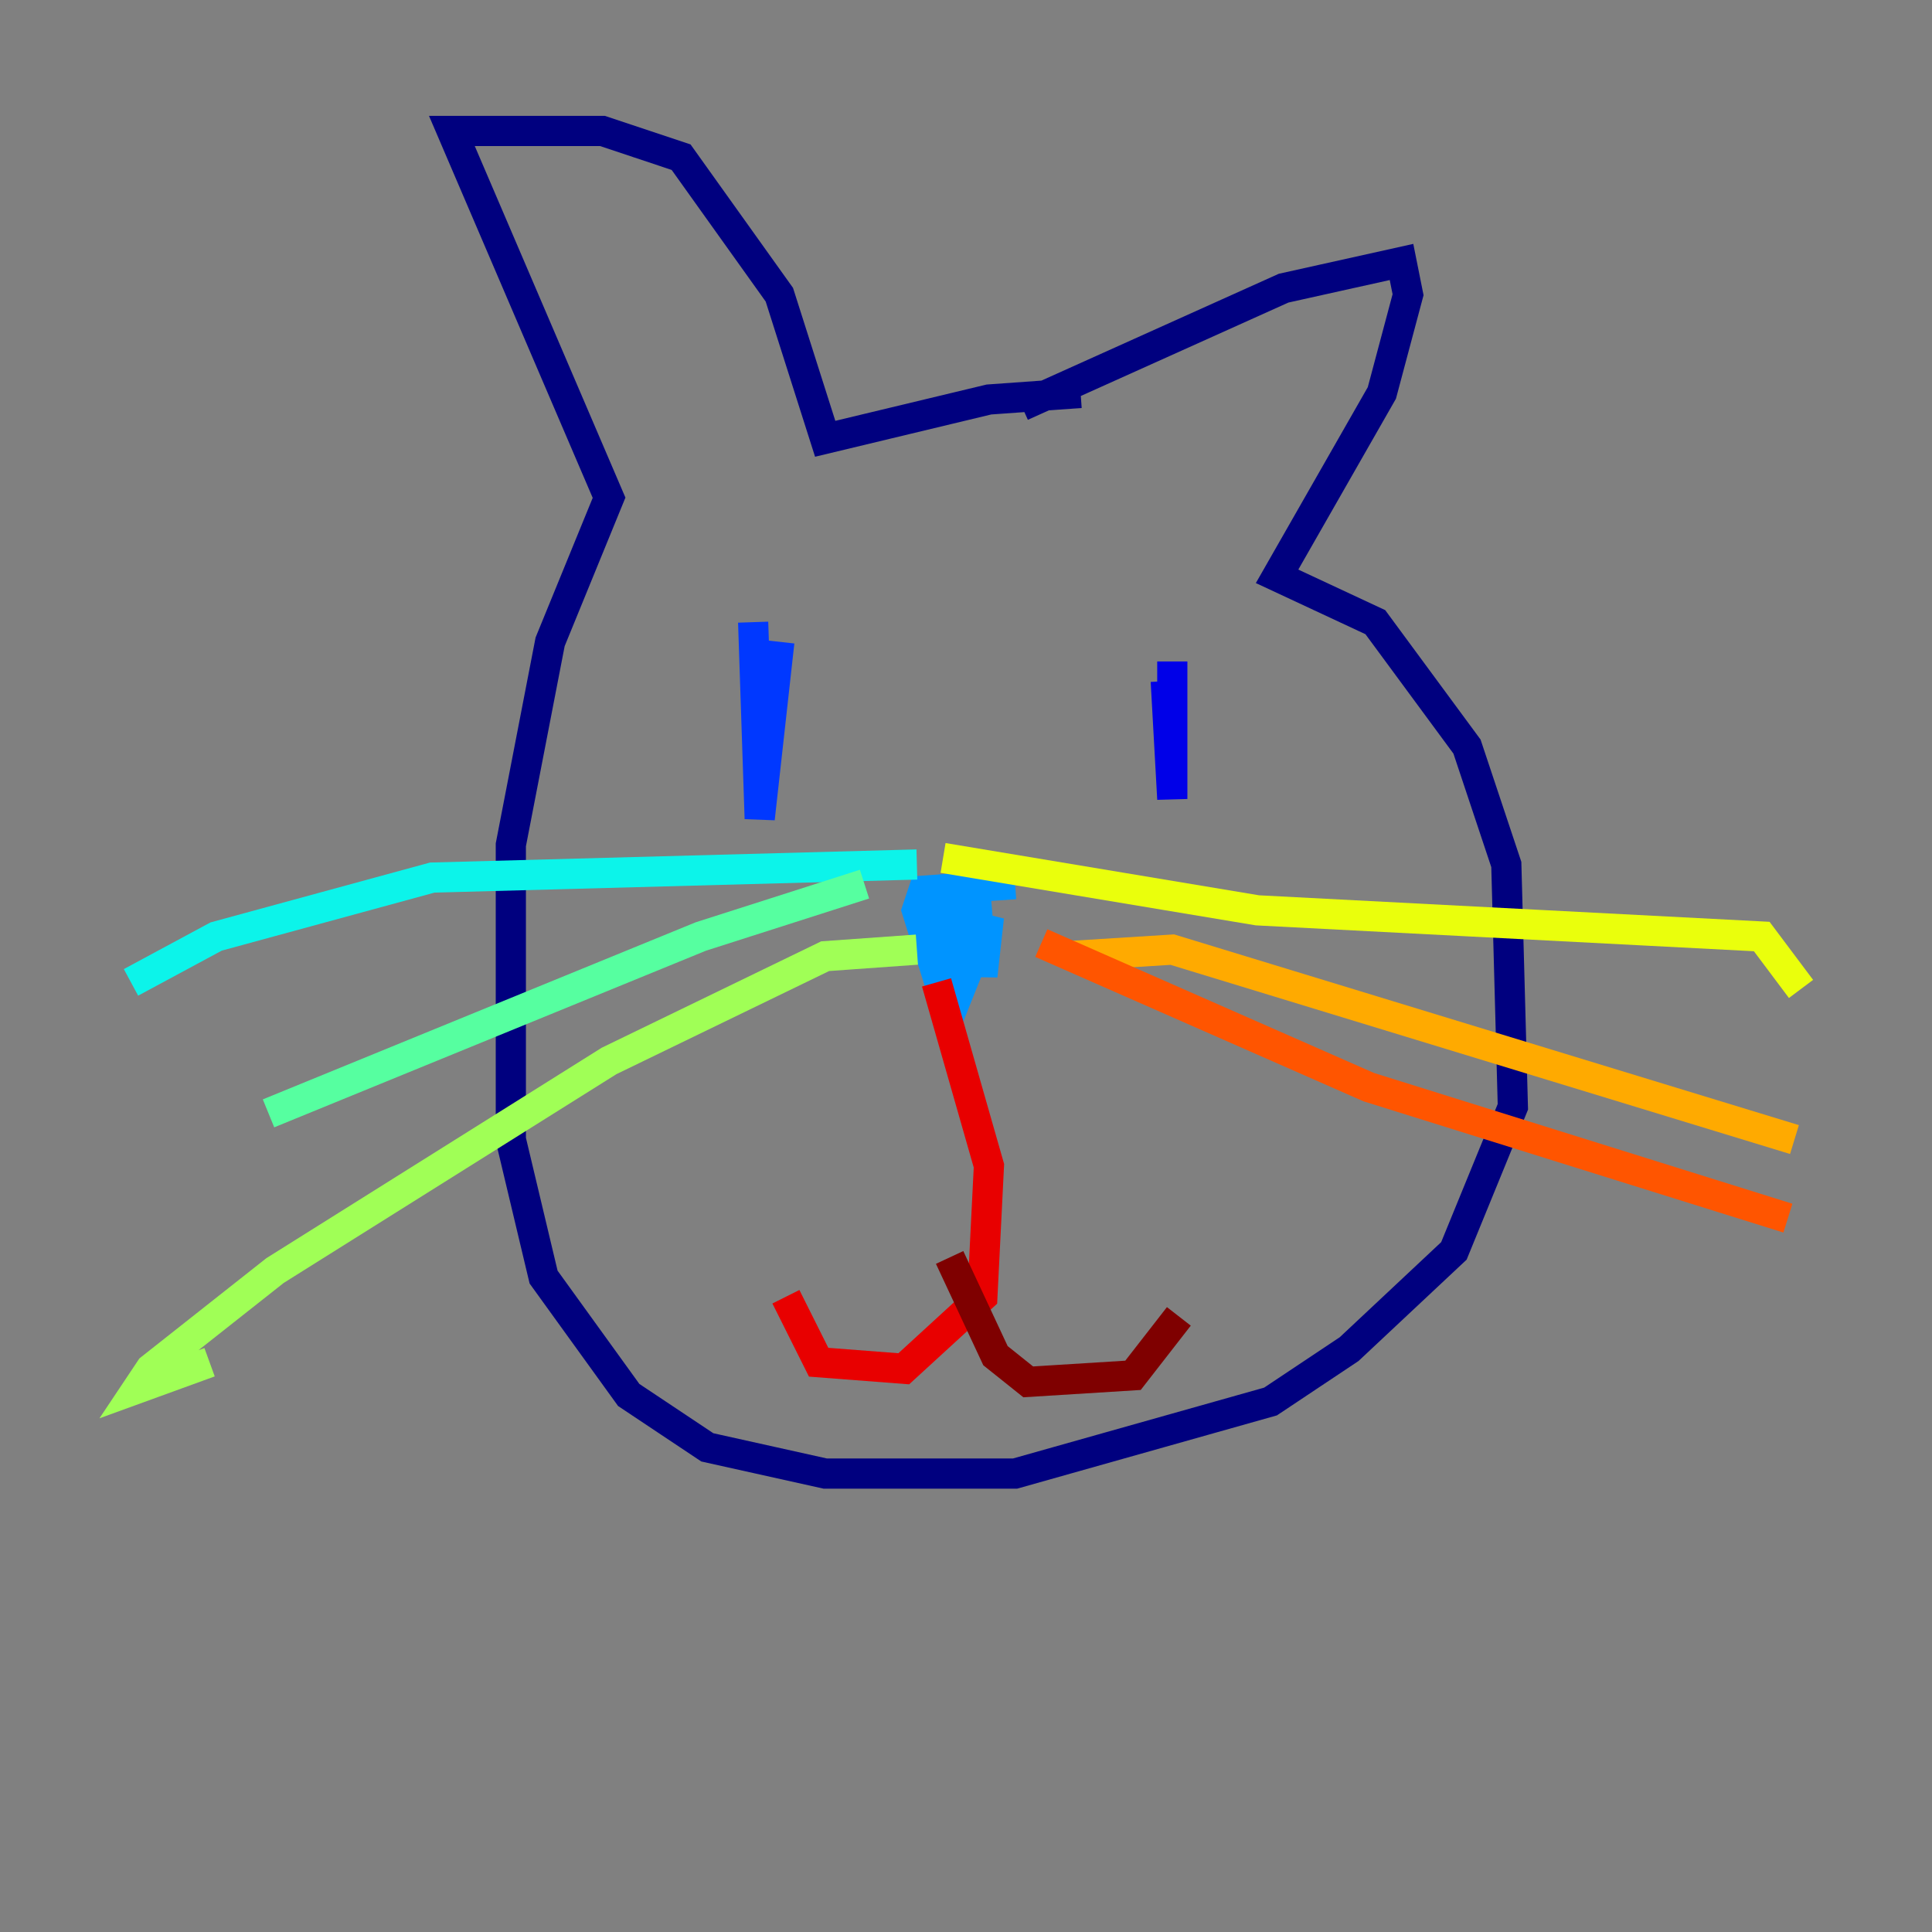 <?xml version="1.0" encoding="utf-8" ?>
<svg baseProfile="tiny" height="128" version="1.2" viewBox="0,0,128,128" width="128" xmlns="http://www.w3.org/2000/svg" xmlns:ev="http://www.w3.org/2001/xml-events" xmlns:xlink="http://www.w3.org/1999/xlink"><rect x="0" y="0" width="128" height="128" fill="#808080" stroke="none"/><defs /><polyline fill="none" points="67.688,26.902 85.044,19.091 92.854,17.356 93.288,19.525 91.552,26.034 84.61,38.183 91.119,41.22 97.193,49.464 99.797,57.275 100.231,73.329 96.325,82.875 89.383,89.383 84.176,92.854 67.254,97.627 54.671,97.627 46.861,95.891 41.654,92.42 36.014,84.61 33.844,75.498 33.844,55.973 36.447,42.522 40.352,32.976 29.939,8.678 39.919,8.678 45.125,10.414 51.634,19.525 54.671,29.071 65.519,26.468 71.593,26.034" stroke="#00007f" stroke-width="2" /><polyline fill="none" points="77.668,43.824 77.668,52.936 77.234,45.125" stroke="#0000e8" stroke-width="2" /><polyline fill="none" points="49.898,41.22 50.332,54.237 51.634,42.522" stroke="#0038ff" stroke-width="2" /><polyline fill="none" points="67.254,58.576 61.18,59.01 60.746,60.312 62.915,67.254 65.519,60.746 65.085,64.651 64.651,59.444 63.783,65.085 62.915,58.576 62.481,63.783" stroke="#0094ff" stroke-width="2" /><polyline fill="none" points="60.746,57.275 28.637,58.142 14.319,62.047 8.678,65.085" stroke="#0cf4ea" stroke-width="2" /><polyline fill="none" points="57.275,58.576 46.427,62.047 17.79,73.763" stroke="#56ffa0" stroke-width="2" /><polyline fill="none" points="60.746,62.915 54.671,63.349 40.352,70.291 18.224,84.176 9.98,90.685 9.112,91.986 13.885,90.251" stroke="#a0ff56" stroke-width="2" /><polyline fill="none" points="62.481,56.841 83.308,60.312 116.719,62.047 119.322,65.519" stroke="#eaff0c" stroke-width="2" /><polyline fill="none" points="70.725,63.349 77.668,62.915 118.888,75.498" stroke="#ffaa00" stroke-width="2" /><polyline fill="none" points="68.99,62.481 90.685,72.027 118.454,80.705" stroke="#ff5500" stroke-width="2" /><polyline fill="none" points="62.047,65.085 65.519,77.234 65.085,85.912 59.878,90.685 54.237,90.251 52.068,85.912" stroke="#e80000" stroke-width="2" /><polyline fill="none" points="62.915,83.308 65.953,89.817 68.122,91.552 75.064,91.119 78.102,87.214" stroke="#7f0000" stroke-width="2" /></svg>